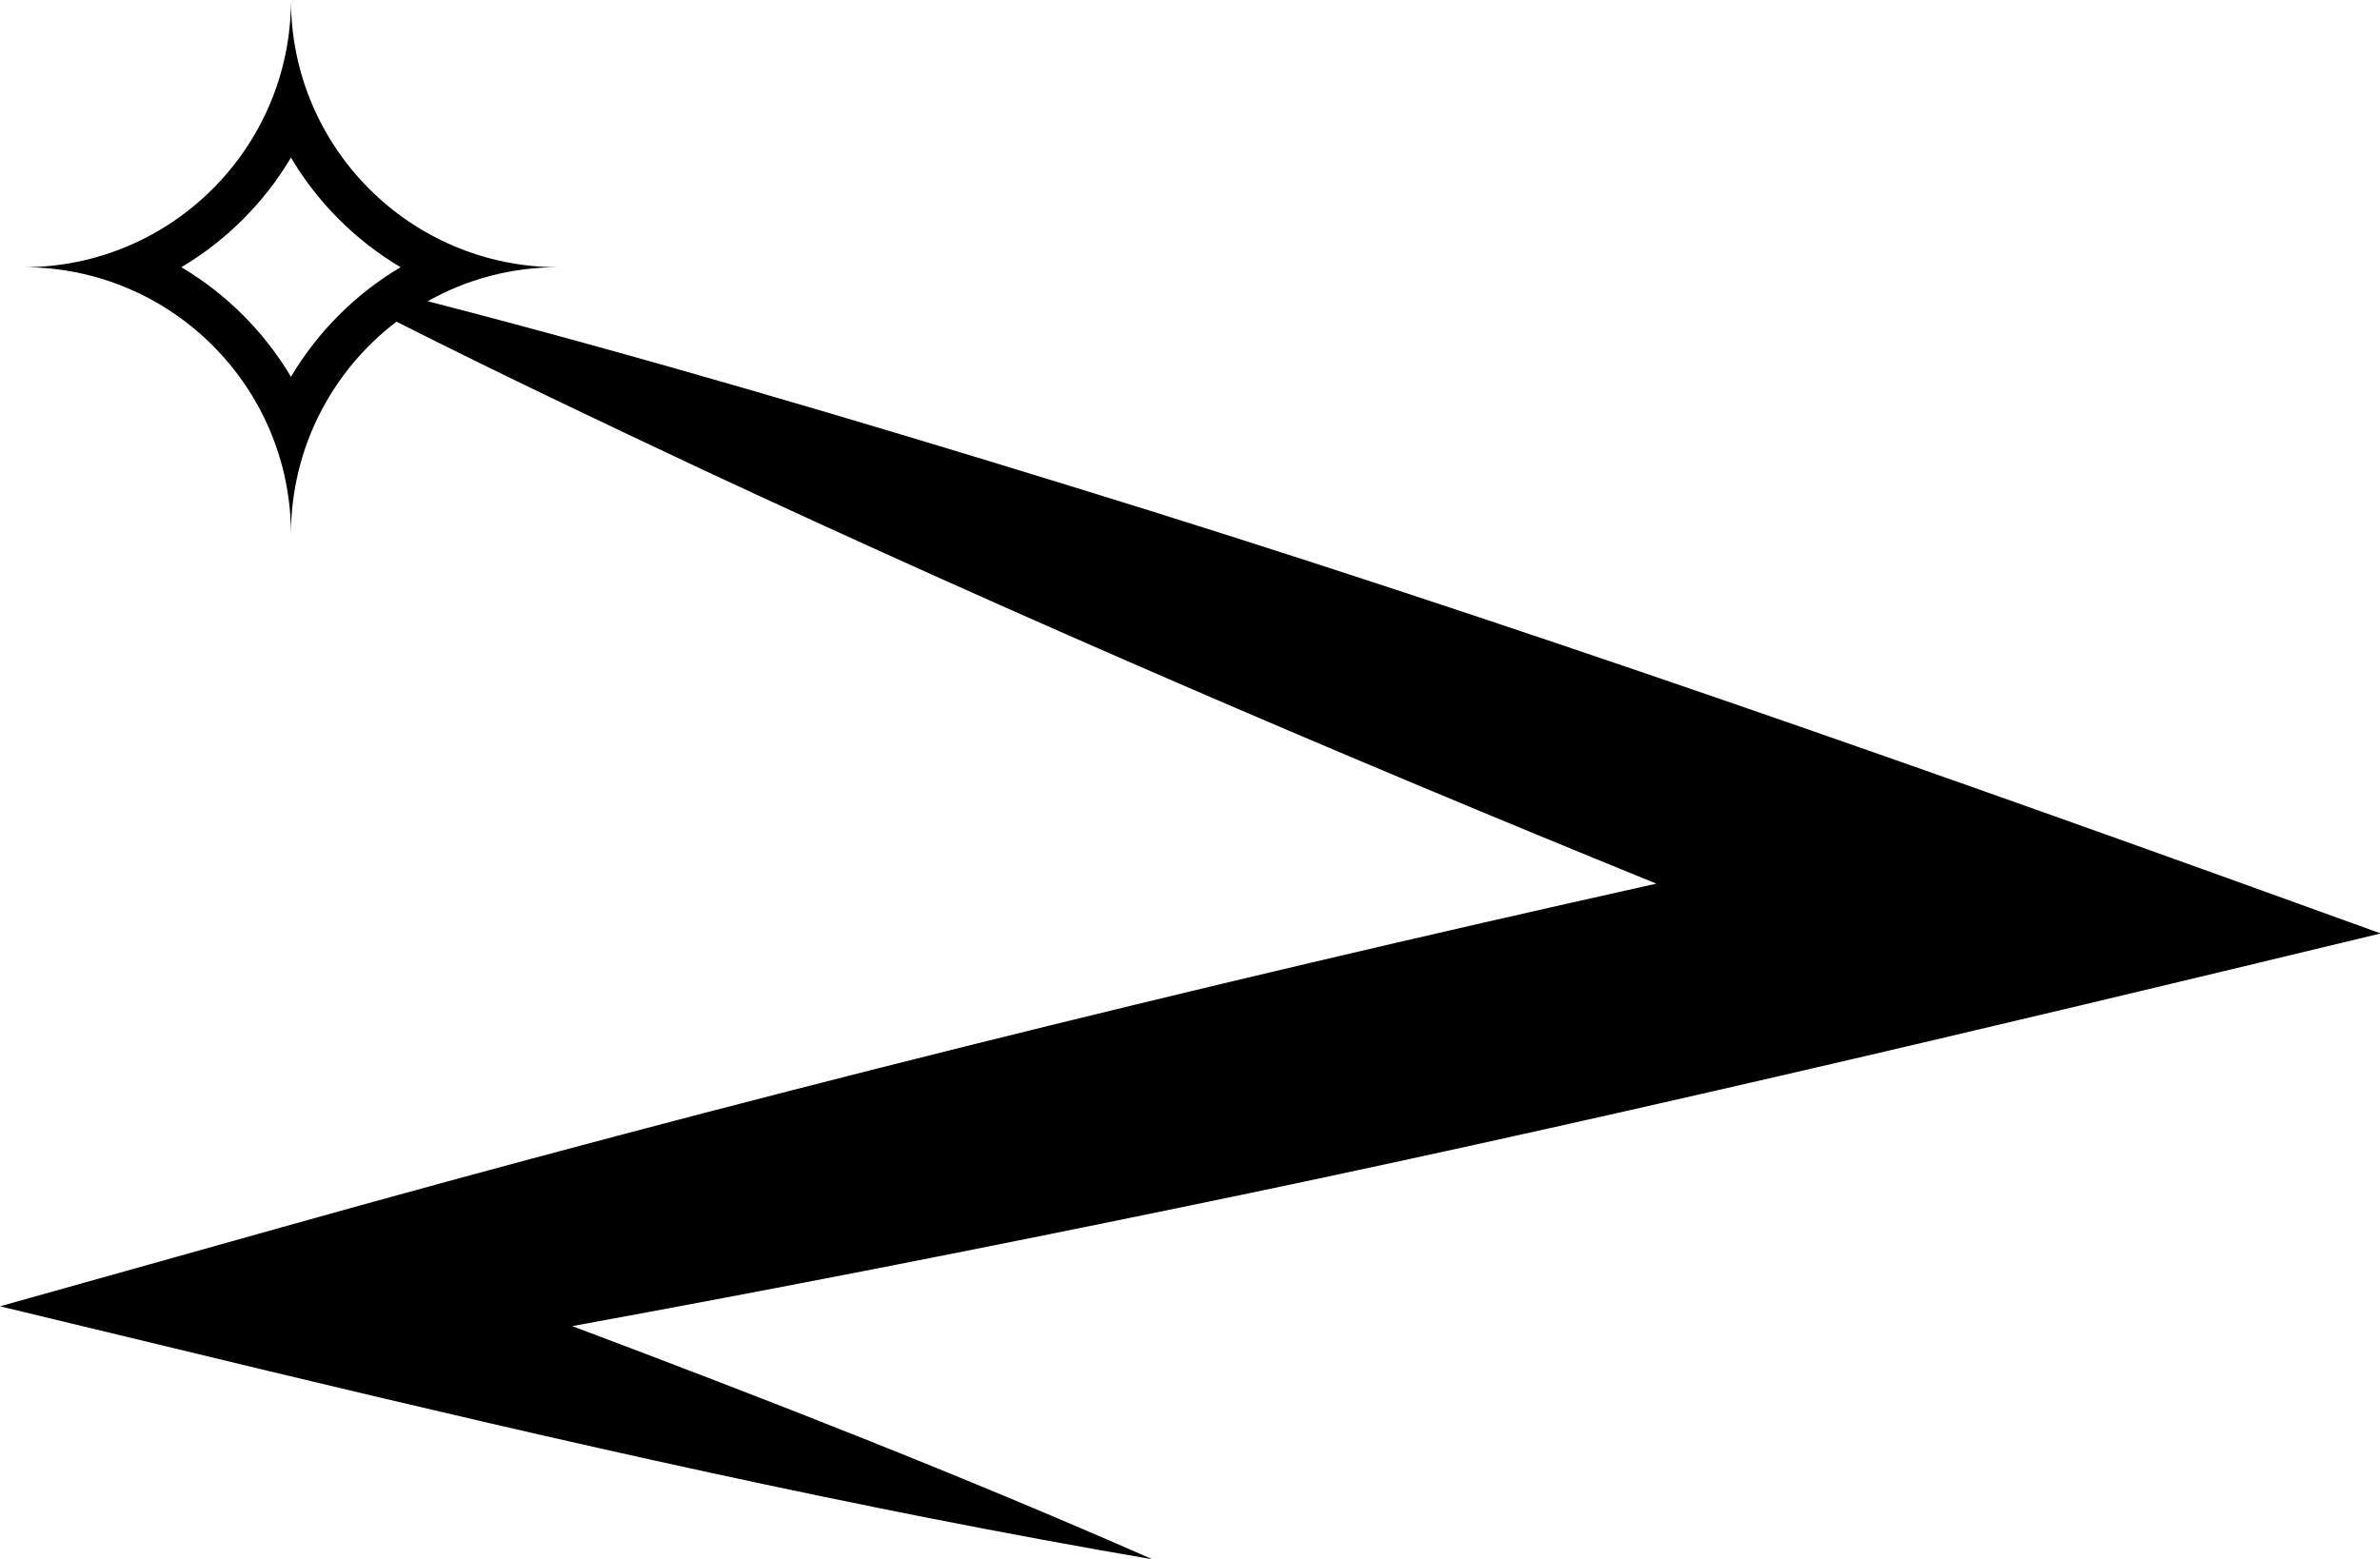 <svg xmlns="http://www.w3.org/2000/svg" viewBox="0 0 1105.1 724.1">
  <path d="M1105.1 433.4C906 361.3 698.3 287.6 496.3 225.5c-98.7-30.4-197.8-59.8-297.7-85.6 17.9-10.1 38.6-15.8 60.6-15.8-68.5 0-124.1-55.6-124.1-124.1 0 68.5-55.6 124.1-124.1 124.1 68.5 0 124.1 55.6 124.1 124.1 0-40.3 19.3-76.2 49-98.8 47.5 24 95.5 46.8 143.6 69.4C473 286.6 620.5 349.9 769.1 410.4 553.9 458.3 340 511.2 127.6 570.9L0 606.7l125.3 30.2c135.9 32.6 272.1 63.7 409.8 87.3-88.6-39-178.8-74.2-269.4-108.3 93.6-17.1 186.9-35.4 280-54.6 183.4-37.6 376.6-83.6 559.4-127.7v-.2ZM135.1 175c-12.4-20.9-30-38.5-50.9-50.9 20.9-12.4 38.5-30 50.9-50.9 12.4 20.9 30 38.5 50.9 50.9-20.9 12.4-38.5 30-50.9 50.9Z"/>
</svg>